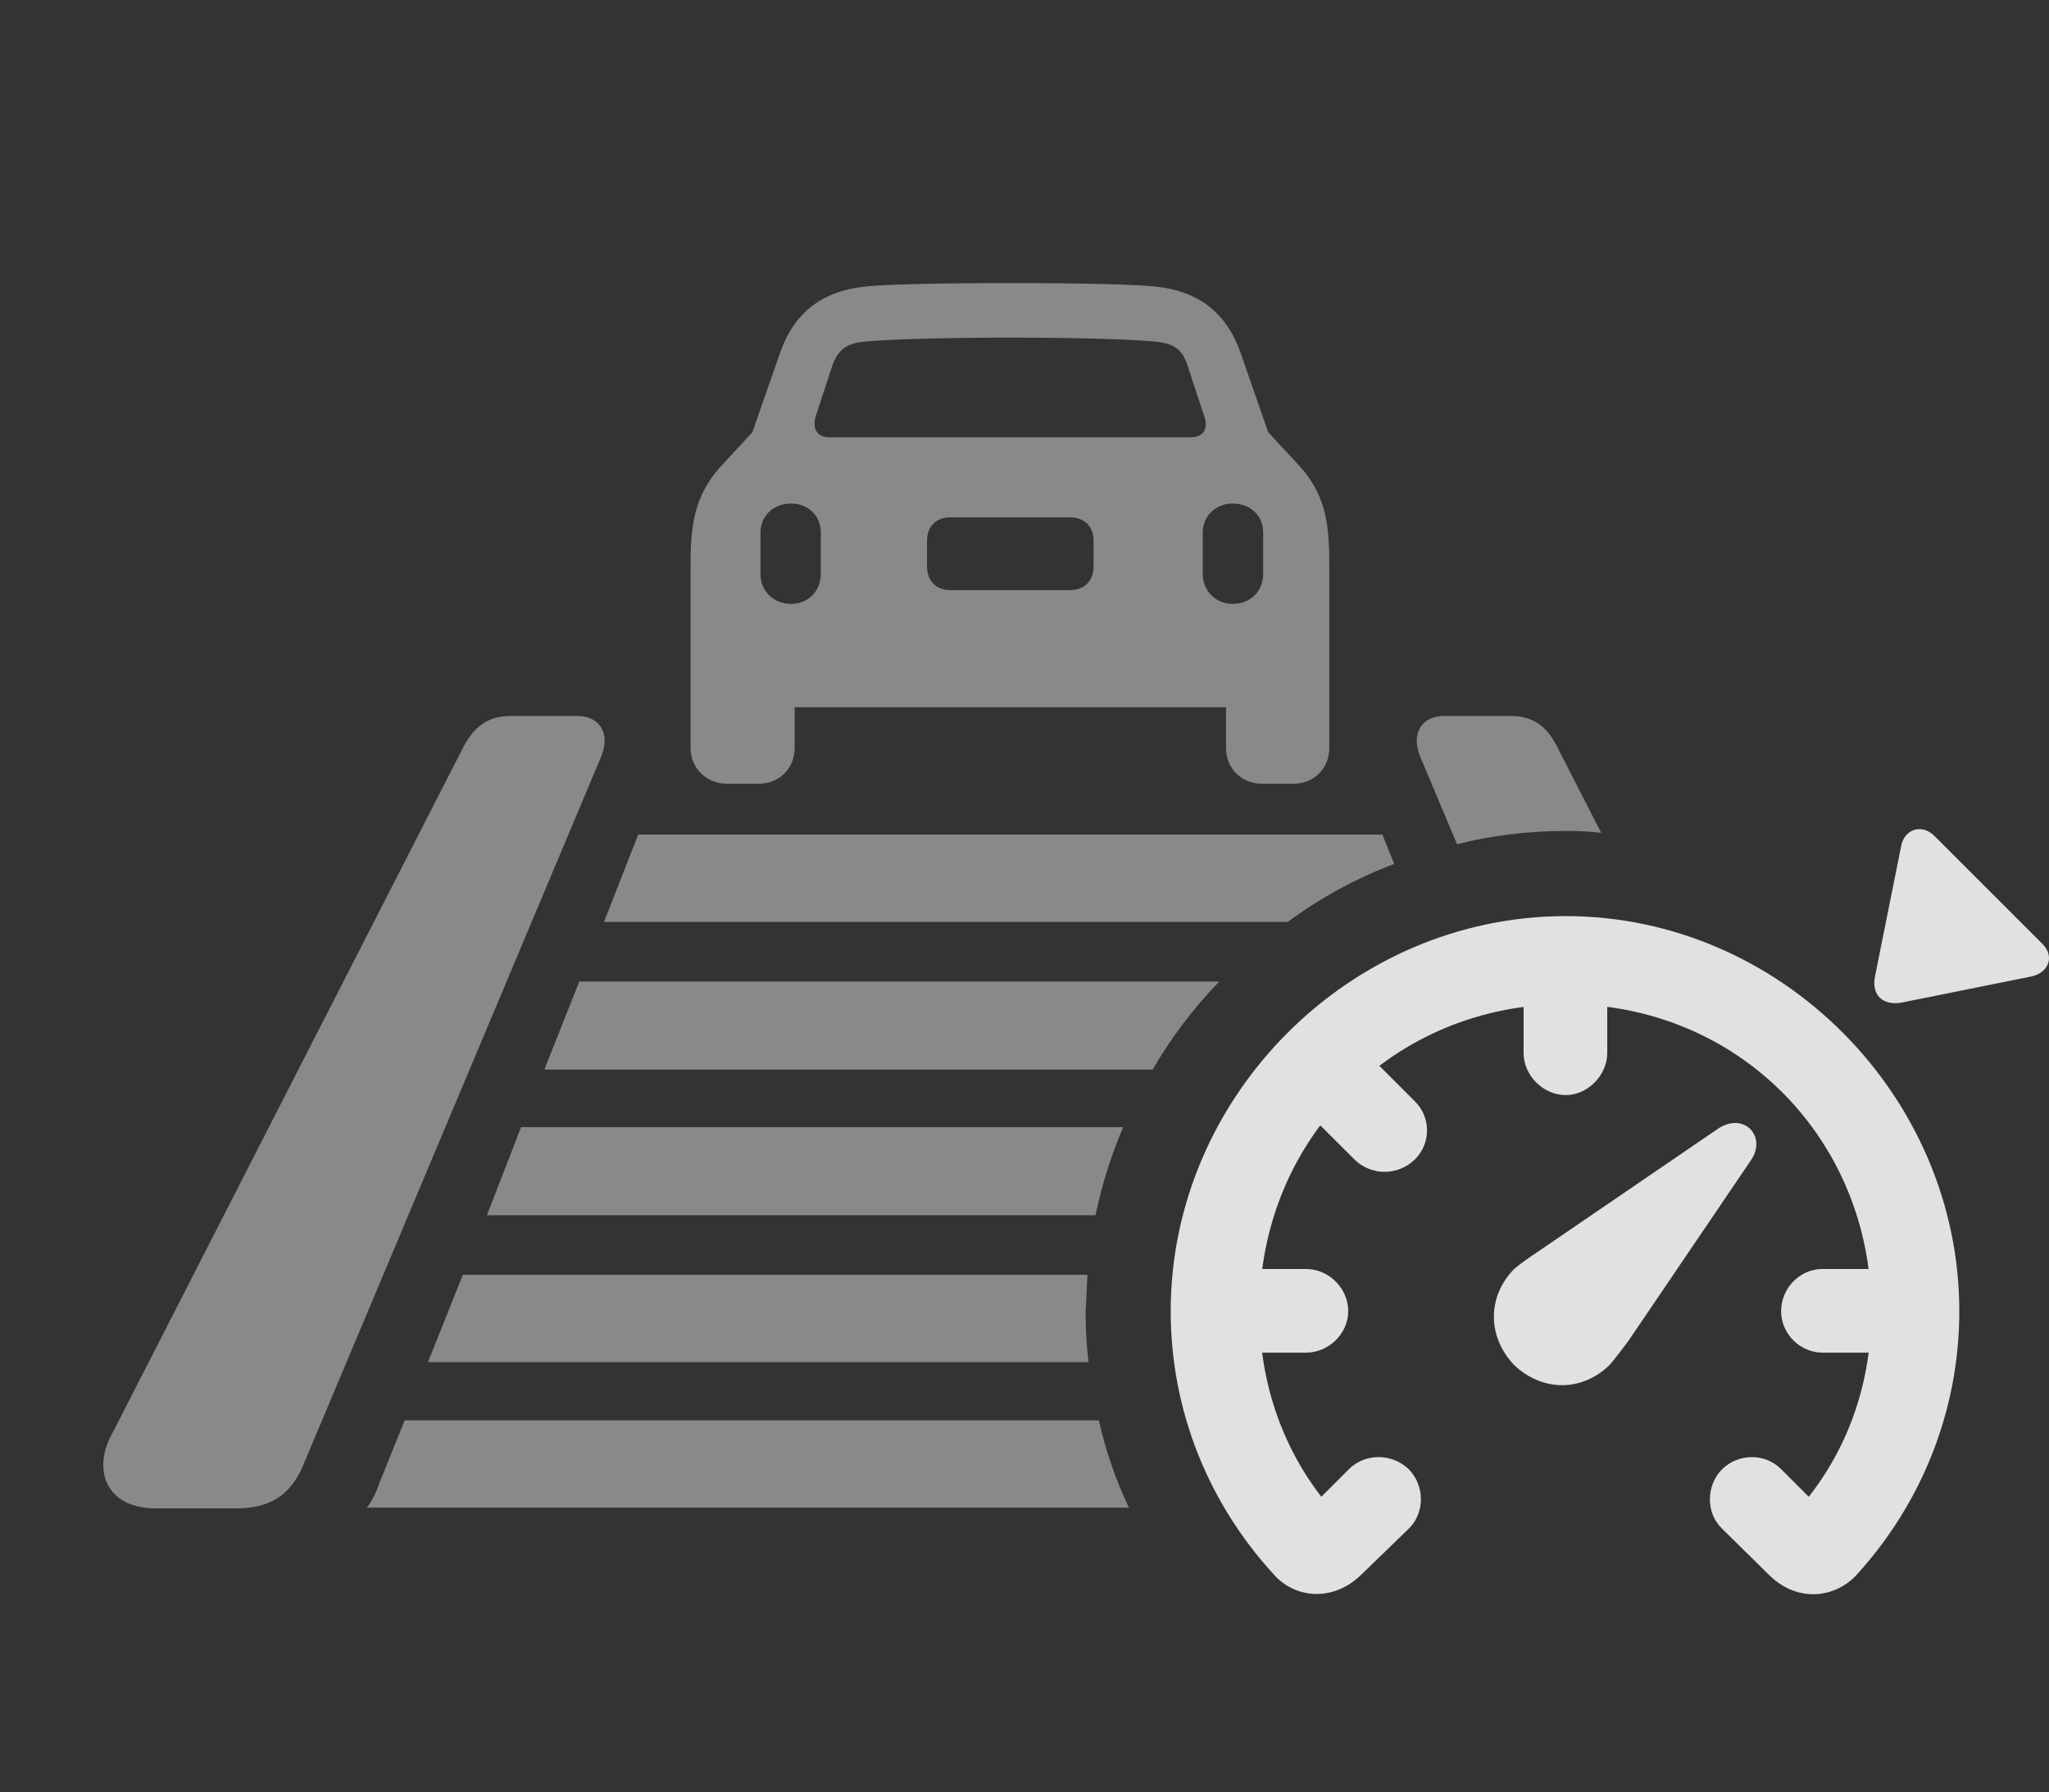 <?xml version="1.0" encoding="UTF-8"?>
<!--Generator: Apple Native CoreSVG 341-->
<!DOCTYPE svg
PUBLIC "-//W3C//DTD SVG 1.1//EN"
       "http://www.w3.org/Graphics/SVG/1.1/DTD/svg11.dtd">
<svg version="1.1" xmlns="http://www.w3.org/2000/svg" xmlns:xlink="http://www.w3.org/1999/xlink" viewBox="0 0 27.505 24.053">
 <rect x="0" y="0" width="27.505" height="24.053" fill="#333333" stroke="none"/>
 <g>
  <rect height="24.053" opacity="0" width="27.505" x="0" y="0"/>
  <path d="M8.069 10.156L4.085 19.629C3.938 20 3.694 20.244 3.176 20.244L2.092 20.244C1.419 20.244 1.252 19.727 1.487 19.277L6.223 10.02C6.37 9.746 6.555 9.609 6.858 9.609L7.747 9.609C8.059 9.609 8.196 9.854 8.069 10.156ZM20.901 10.02L21.494 11.177C21.338 11.158 21.178 11.152 21.018 11.152C20.517 11.152 20.027 11.212 19.559 11.33L19.065 10.156C18.938 9.854 19.075 9.609 19.387 9.609L20.276 9.609C20.579 9.609 20.764 9.746 20.901 10.02Z" fill="white" fill-opacity="0.425"/>
  <path d="M15.154 20.234L4.924 20.234C4.993 20.146 5.051 20.029 5.09 19.912L5.432 19.062L14.751 19.062C14.842 19.471 14.978 19.863 15.154 20.234Z" fill="white" fill-opacity="0.425"/>
  <path d="M14.573 17.598C14.573 17.828 14.585 18.057 14.611 18.281L5.745 18.281L6.213 17.109L14.598 17.109Z" fill="white" fill-opacity="0.425"/>
  <path d="M14.706 16.309L6.536 16.309L6.995 15.127L15.077 15.127C14.916 15.504 14.791 15.9 14.706 16.309Z" fill="white" fill-opacity="0.425"/>
  <path d="M15.473 14.355L7.307 14.355L7.776 13.174L16.367 13.174C16.022 13.528 15.721 13.925 15.473 14.355Z" fill="white" fill-opacity="0.425"/>
  <path d="M18.715 11.595C18.202 11.788 17.722 12.051 17.286 12.373L8.108 12.373L8.567 11.201L18.557 11.201Z" fill="white" fill-opacity="0.425"/>
  <path d="M15.53 3.848C16.038 3.906 16.448 4.15 16.653 4.736L17.024 5.801L17.385 6.191C17.786 6.602 17.844 6.982 17.844 7.578L17.844 10.039C17.844 10.312 17.639 10.518 17.366 10.518L16.936 10.518C16.663 10.518 16.458 10.312 16.458 10.039L16.458 9.492L10.667 9.492L10.667 10.039C10.667 10.312 10.461 10.518 10.188 10.518L9.758 10.518C9.485 10.518 9.27 10.312 9.27 10.039L9.27 7.578C9.27 6.982 9.338 6.602 9.739 6.191L10.1 5.801L10.471 4.736C10.676 4.15 11.086 3.906 11.594 3.848C11.829 3.818 12.61 3.799 13.557 3.799C14.514 3.799 15.296 3.818 15.53 3.848ZM10.208 7.148L10.208 7.705C10.208 7.93 10.383 8.105 10.618 8.105C10.842 8.105 11.018 7.939 11.018 7.705L11.018 7.148C11.018 6.914 10.842 6.758 10.618 6.758C10.383 6.758 10.208 6.924 10.208 7.148ZM16.145 7.148L16.145 7.705C16.145 7.93 16.321 8.105 16.546 8.105C16.78 8.105 16.956 7.939 16.956 7.705L16.956 7.148C16.956 6.914 16.78 6.758 16.546 6.758C16.321 6.758 16.145 6.924 16.145 7.148ZM12.756 6.943C12.571 6.943 12.444 7.061 12.444 7.256L12.444 7.598C12.444 7.803 12.571 7.92 12.756 7.92L14.358 7.92C14.553 7.92 14.68 7.803 14.68 7.598L14.68 7.256C14.68 7.061 14.553 6.943 14.358 6.943ZM11.555 4.59C11.37 4.619 11.252 4.688 11.174 4.902L10.95 5.586C10.901 5.742 10.96 5.869 11.135 5.869L15.979 5.869C16.165 5.869 16.223 5.742 16.165 5.586L15.94 4.902C15.872 4.688 15.754 4.619 15.559 4.59C15.325 4.561 14.592 4.531 13.557 4.531C12.532 4.531 11.799 4.561 11.555 4.59Z" fill="white" fill-opacity="0.425"/>
  <path d="M26.301 17.598C26.301 14.707 23.899 12.295 21.018 12.295C18.128 12.295 15.715 14.707 15.715 17.598C15.715 18.945 16.233 20.186 17.092 21.123C17.366 21.445 17.883 21.514 18.274 21.133L18.909 20.518C19.133 20.303 19.124 19.932 18.909 19.717C18.684 19.502 18.323 19.502 18.108 19.717L17.737 20.088C17.209 19.404 16.907 18.545 16.907 17.598C16.907 15.283 18.713 13.477 21.018 13.477C23.323 13.477 25.12 15.283 25.12 17.598C25.12 18.545 24.817 19.404 24.28 20.088L23.909 19.717C23.694 19.502 23.342 19.502 23.118 19.717C22.903 19.932 22.893 20.303 23.118 20.518L23.743 21.133C24.133 21.523 24.651 21.445 24.934 21.123C25.784 20.186 26.301 18.945 26.301 17.598ZM17.532 17.031L16.282 17.031L16.282 18.154L17.532 18.154C17.834 18.154 18.098 17.9 18.098 17.598C18.098 17.285 17.834 17.031 17.532 17.031ZM24.465 17.031C24.163 17.031 23.909 17.285 23.909 17.598C23.909 17.9 24.163 18.154 24.465 18.154L25.715 18.154L25.715 17.031ZM20.452 14.131C20.452 14.434 20.715 14.697 21.018 14.697C21.311 14.697 21.575 14.434 21.575 14.131L21.575 12.881L20.452 12.881ZM18.987 14.775L18.098 13.887L17.307 14.688L18.186 15.566C18.411 15.781 18.762 15.781 18.987 15.566C19.212 15.352 19.212 14.99 18.987 14.775ZM25.969 11.221C25.794 11.045 25.559 11.133 25.52 11.357L25.169 13.105C25.12 13.359 25.276 13.496 25.52 13.457L27.268 13.105C27.493 13.057 27.59 12.842 27.415 12.666ZM20.325 18.32C20.706 18.682 21.243 18.682 21.614 18.311C21.682 18.232 21.799 18.076 21.858 17.998L23.508 15.566C23.616 15.4 23.587 15.244 23.489 15.146C23.391 15.059 23.245 15.039 23.079 15.137L20.647 16.797C20.559 16.855 20.403 16.963 20.325 17.031C19.963 17.402 19.963 17.939 20.325 18.32Z" fill="white" fill-opacity="0.85"/>
 </g>
</svg>
